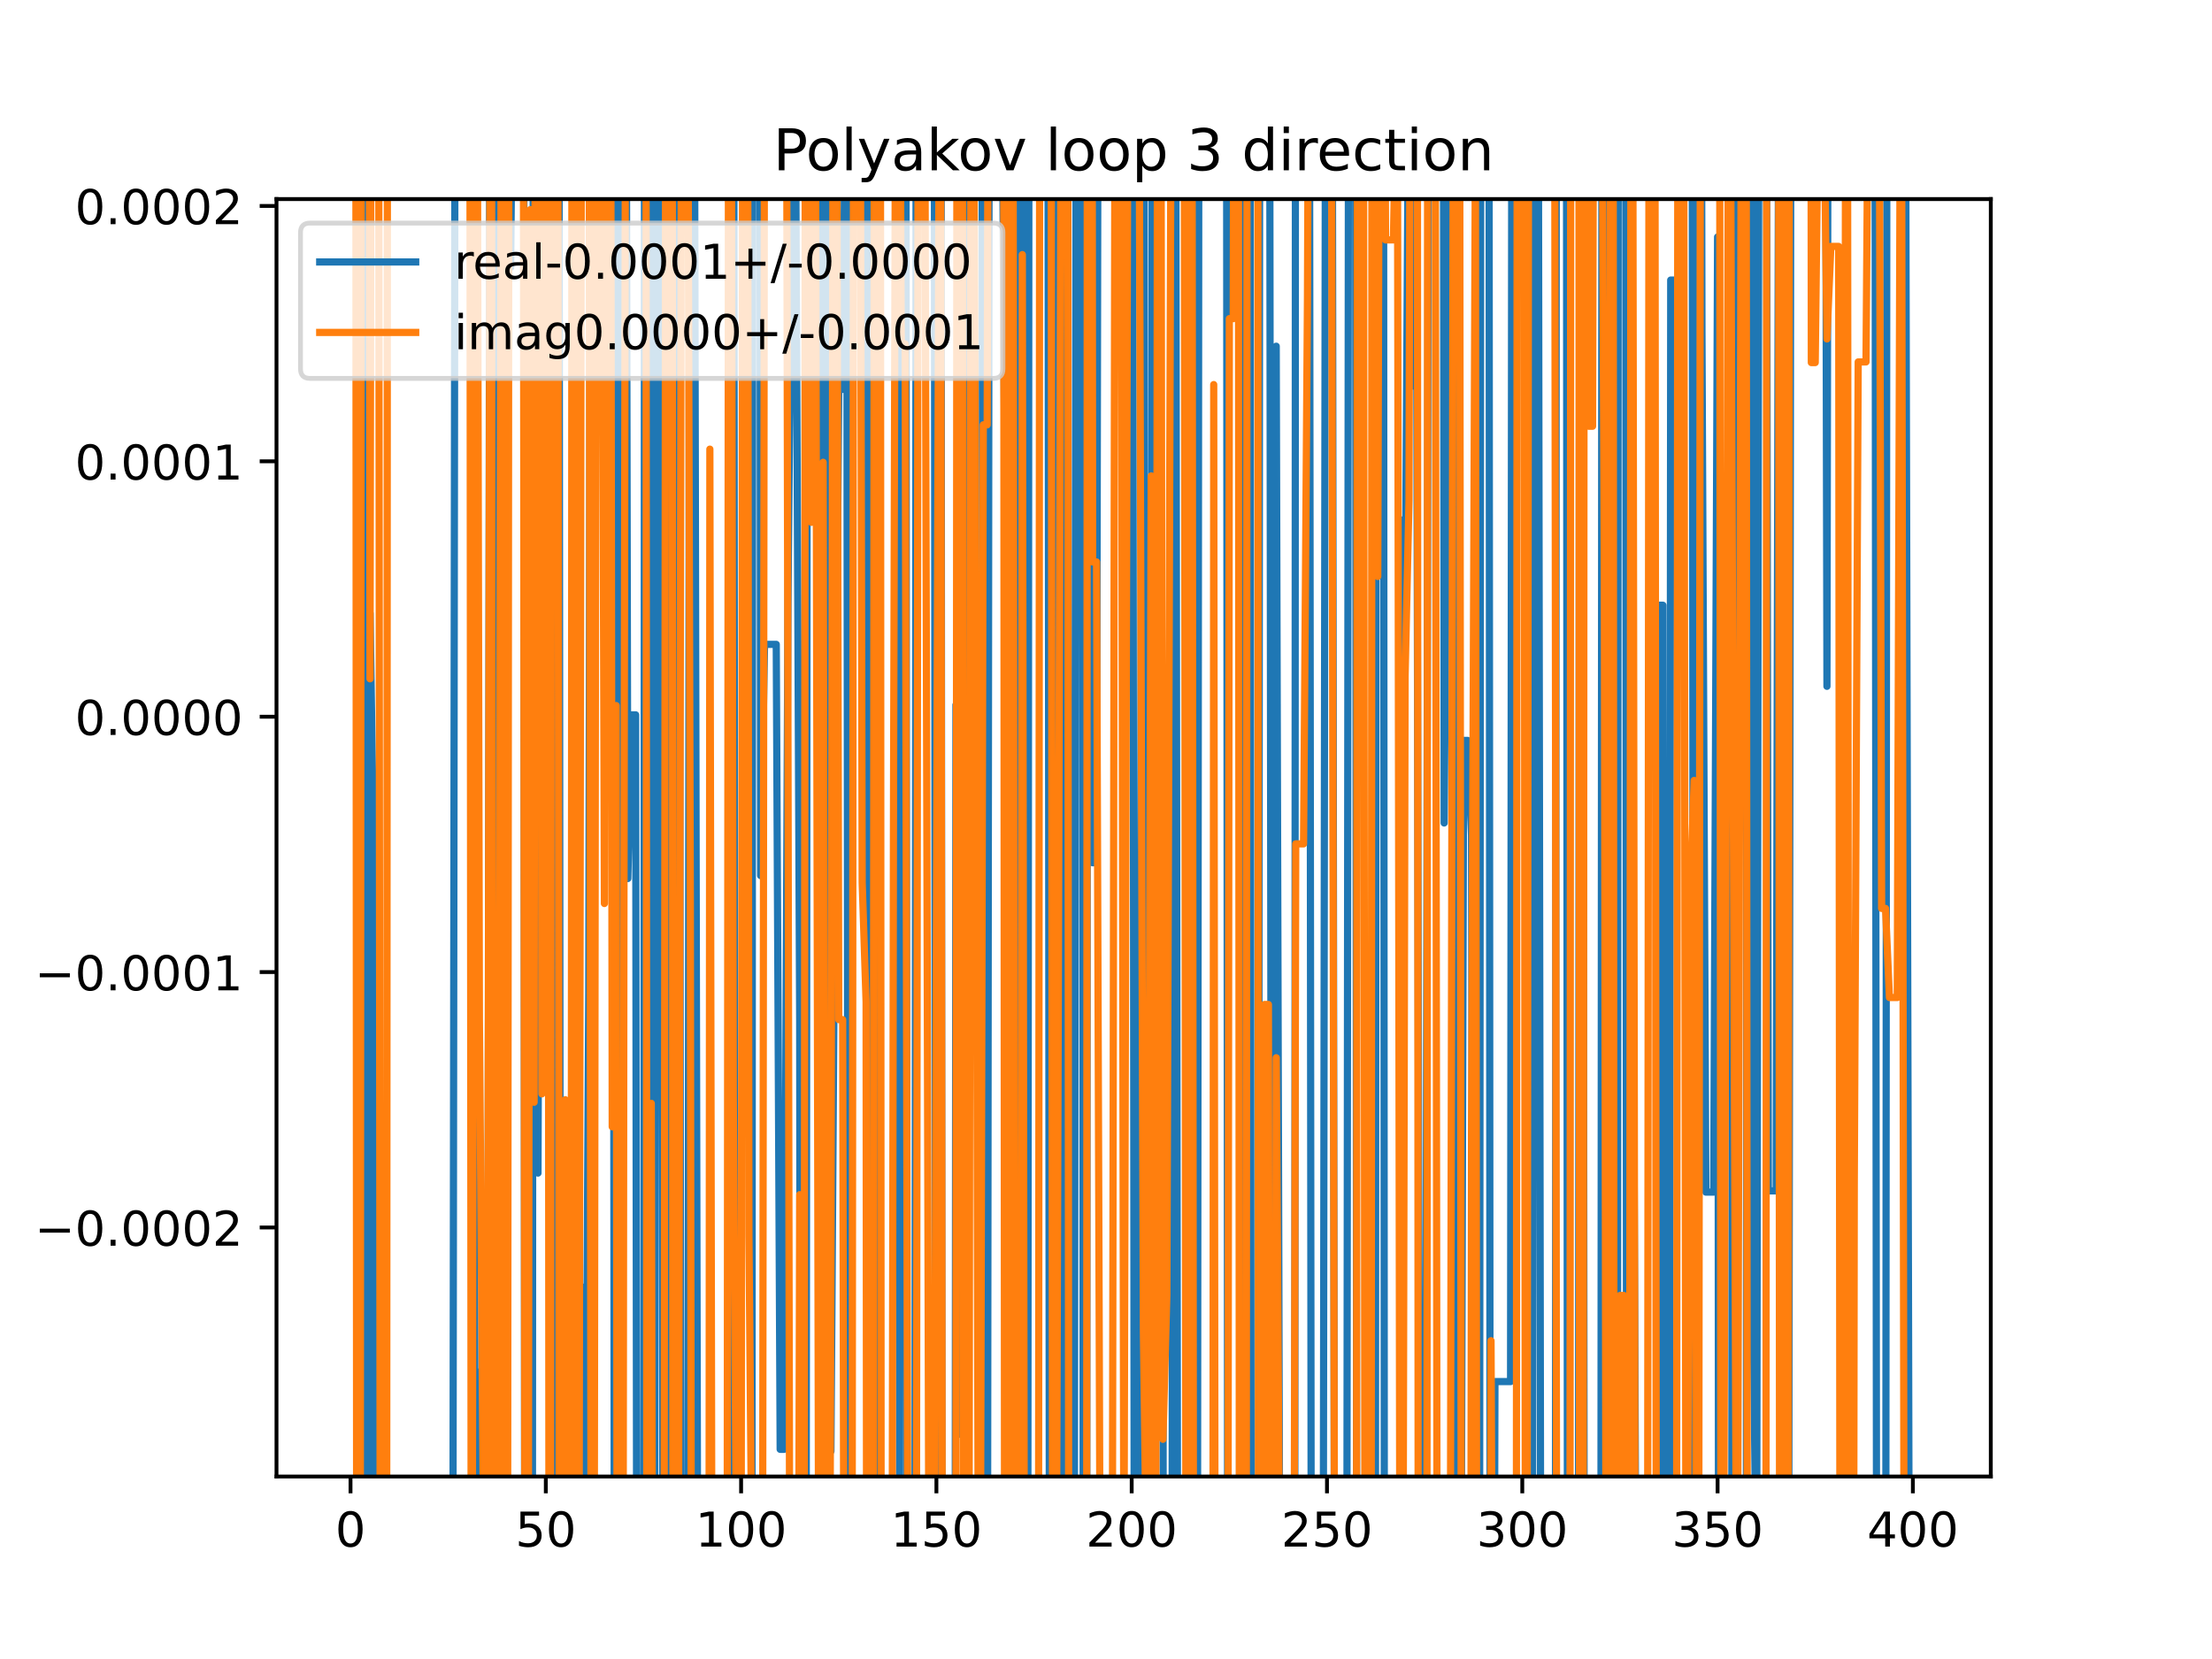 <?xml version="1.0" encoding="utf-8" standalone="no"?>
<!DOCTYPE svg PUBLIC "-//W3C//DTD SVG 1.1//EN"
  "http://www.w3.org/Graphics/SVG/1.1/DTD/svg11.dtd">
<!-- Created with matplotlib (https://matplotlib.org/) -->
<svg height="345.6pt" version="1.1" viewBox="0 0 460.8 345.6" width="460.8pt" xmlns="http://www.w3.org/2000/svg" xmlns:xlink="http://www.w3.org/1999/xlink">
 <defs>
  <style type="text/css">
*{stroke-linecap:butt;stroke-linejoin:round;}
  </style>
 </defs>
 <g id="figure_1">
  <g id="patch_1">
   <path d="M 0 345.6 
L 460.8 345.6 
L 460.8 0 
L 0 0 
z
" style="fill:#ffffff;"/>
  </g>
  <g id="axes_1">
   <g id="patch_2">
    <path d="M 57.6 307.584 
L 414.72 307.584 
L 414.72 41.472 
L 57.6 41.472 
z
" style="fill:#ffffff;"/>
   </g>
   <g id="matplotlib.axis_1">
    <g id="xtick_1">
     <g id="line2d_1">
      <defs>
       <path d="M 0 0 
L 0 3.5 
" id="m2d6c4fa797" style="stroke:#000000;stroke-width:0.8;"/>
      </defs>
      <g>
       <use style="stroke:#000000;stroke-width:0.8;" x="73.019" xlink:href="#m2d6c4fa797" y="307.584"/>
      </g>
     </g>
     <g id="text_1">
      <!-- 0 -->
      <defs>
       <path d="M 31.781 66.406 
Q 24.172 66.406 20.328 58.906 
Q 16.5 51.422 16.5 36.375 
Q 16.5 21.391 20.328 13.891 
Q 24.172 6.391 31.781 6.391 
Q 39.453 6.391 43.281 13.891 
Q 47.125 21.391 47.125 36.375 
Q 47.125 51.422 43.281 58.906 
Q 39.453 66.406 31.781 66.406 
z
M 31.781 74.219 
Q 44.047 74.219 50.516 64.516 
Q 56.984 54.828 56.984 36.375 
Q 56.984 17.969 50.516 8.266 
Q 44.047 -1.422 31.781 -1.422 
Q 19.531 -1.422 13.062 8.266 
Q 6.594 17.969 6.594 36.375 
Q 6.594 54.828 13.062 64.516 
Q 19.531 74.219 31.781 74.219 
z
" id="DejaVuSans-48"/>
      </defs>
      <g transform="translate(69.838 322.182)scale(0.1 -0.1)">
       <use xlink:href="#DejaVuSans-48"/>
      </g>
     </g>
    </g>
    <g id="xtick_2">
     <g id="line2d_2">
      <g>
       <use style="stroke:#000000;stroke-width:0.8;" x="113.703" xlink:href="#m2d6c4fa797" y="307.584"/>
      </g>
     </g>
     <g id="text_2">
      <!-- 50 -->
      <defs>
       <path d="M 10.797 72.906 
L 49.516 72.906 
L 49.516 64.594 
L 19.828 64.594 
L 19.828 46.734 
Q 21.969 47.469 24.109 47.828 
Q 26.266 48.188 28.422 48.188 
Q 40.625 48.188 47.75 41.5 
Q 54.891 34.812 54.891 23.391 
Q 54.891 11.625 47.562 5.094 
Q 40.234 -1.422 26.906 -1.422 
Q 22.312 -1.422 17.547 -0.641 
Q 12.797 0.141 7.719 1.703 
L 7.719 11.625 
Q 12.109 9.234 16.797 8.062 
Q 21.484 6.891 26.703 6.891 
Q 35.156 6.891 40.078 11.328 
Q 45.016 15.766 45.016 23.391 
Q 45.016 31 40.078 35.438 
Q 35.156 39.891 26.703 39.891 
Q 22.75 39.891 18.812 39.016 
Q 14.891 38.141 10.797 36.281 
z
" id="DejaVuSans-53"/>
      </defs>
      <g transform="translate(107.34 322.182)scale(0.1 -0.1)">
       <use xlink:href="#DejaVuSans-53"/>
       <use x="63.623" xlink:href="#DejaVuSans-48"/>
      </g>
     </g>
    </g>
    <g id="xtick_3">
     <g id="line2d_3">
      <g>
       <use style="stroke:#000000;stroke-width:0.8;" x="154.386" xlink:href="#m2d6c4fa797" y="307.584"/>
      </g>
     </g>
     <g id="text_3">
      <!-- 100 -->
      <defs>
       <path d="M 12.406 8.297 
L 28.516 8.297 
L 28.516 63.922 
L 10.984 60.406 
L 10.984 69.391 
L 28.422 72.906 
L 38.281 72.906 
L 38.281 8.297 
L 54.391 8.297 
L 54.391 0 
L 12.406 0 
z
" id="DejaVuSans-49"/>
      </defs>
      <g transform="translate(144.842 322.182)scale(0.1 -0.1)">
       <use xlink:href="#DejaVuSans-49"/>
       <use x="63.623" xlink:href="#DejaVuSans-48"/>
       <use x="127.246" xlink:href="#DejaVuSans-48"/>
      </g>
     </g>
    </g>
    <g id="xtick_4">
     <g id="line2d_4">
      <g>
       <use style="stroke:#000000;stroke-width:0.8;" x="195.07" xlink:href="#m2d6c4fa797" y="307.584"/>
      </g>
     </g>
     <g id="text_4">
      <!-- 150 -->
      <g transform="translate(185.526 322.182)scale(0.1 -0.1)">
       <use xlink:href="#DejaVuSans-49"/>
       <use x="63.623" xlink:href="#DejaVuSans-53"/>
       <use x="127.246" xlink:href="#DejaVuSans-48"/>
      </g>
     </g>
    </g>
    <g id="xtick_5">
     <g id="line2d_5">
      <g>
       <use style="stroke:#000000;stroke-width:0.8;" x="235.753" xlink:href="#m2d6c4fa797" y="307.584"/>
      </g>
     </g>
     <g id="text_5">
      <!-- 200 -->
      <defs>
       <path d="M 19.188 8.297 
L 53.609 8.297 
L 53.609 0 
L 7.328 0 
L 7.328 8.297 
Q 12.938 14.109 22.625 23.891 
Q 32.328 33.688 34.812 36.531 
Q 39.547 41.844 41.422 45.531 
Q 43.312 49.219 43.312 52.781 
Q 43.312 58.594 39.234 62.25 
Q 35.156 65.922 28.609 65.922 
Q 23.969 65.922 18.812 64.312 
Q 13.672 62.703 7.812 59.422 
L 7.812 69.391 
Q 13.766 71.781 18.938 73 
Q 24.125 74.219 28.422 74.219 
Q 39.75 74.219 46.484 68.547 
Q 53.219 62.891 53.219 53.422 
Q 53.219 48.922 51.531 44.891 
Q 49.859 40.875 45.406 35.406 
Q 44.188 33.984 37.641 27.219 
Q 31.109 20.453 19.188 8.297 
z
" id="DejaVuSans-50"/>
      </defs>
      <g transform="translate(226.209 322.182)scale(0.1 -0.1)">
       <use xlink:href="#DejaVuSans-50"/>
       <use x="63.623" xlink:href="#DejaVuSans-48"/>
       <use x="127.246" xlink:href="#DejaVuSans-48"/>
      </g>
     </g>
    </g>
    <g id="xtick_6">
     <g id="line2d_6">
      <g>
       <use style="stroke:#000000;stroke-width:0.8;" x="276.437" xlink:href="#m2d6c4fa797" y="307.584"/>
      </g>
     </g>
     <g id="text_6">
      <!-- 250 -->
      <g transform="translate(266.893 322.182)scale(0.1 -0.1)">
       <use xlink:href="#DejaVuSans-50"/>
       <use x="63.623" xlink:href="#DejaVuSans-53"/>
       <use x="127.246" xlink:href="#DejaVuSans-48"/>
      </g>
     </g>
    </g>
    <g id="xtick_7">
     <g id="line2d_7">
      <g>
       <use style="stroke:#000000;stroke-width:0.8;" x="317.12" xlink:href="#m2d6c4fa797" y="307.584"/>
      </g>
     </g>
     <g id="text_7">
      <!-- 300 -->
      <defs>
       <path d="M 40.578 39.312 
Q 47.656 37.797 51.625 33 
Q 55.609 28.219 55.609 21.188 
Q 55.609 10.406 48.188 4.484 
Q 40.766 -1.422 27.094 -1.422 
Q 22.516 -1.422 17.656 -0.516 
Q 12.797 0.391 7.625 2.203 
L 7.625 11.719 
Q 11.719 9.328 16.594 8.109 
Q 21.484 6.891 26.812 6.891 
Q 36.078 6.891 40.938 10.547 
Q 45.797 14.203 45.797 21.188 
Q 45.797 27.641 41.281 31.266 
Q 36.766 34.906 28.719 34.906 
L 20.219 34.906 
L 20.219 43.016 
L 29.109 43.016 
Q 36.375 43.016 40.234 45.922 
Q 44.094 48.828 44.094 54.297 
Q 44.094 59.906 40.109 62.906 
Q 36.141 65.922 28.719 65.922 
Q 24.656 65.922 20.016 65.031 
Q 15.375 64.156 9.812 62.312 
L 9.812 71.094 
Q 15.438 72.656 20.344 73.438 
Q 25.25 74.219 29.594 74.219 
Q 40.828 74.219 47.359 69.109 
Q 53.906 64.016 53.906 55.328 
Q 53.906 49.266 50.438 45.094 
Q 46.969 40.922 40.578 39.312 
z
" id="DejaVuSans-51"/>
      </defs>
      <g transform="translate(307.576 322.182)scale(0.1 -0.1)">
       <use xlink:href="#DejaVuSans-51"/>
       <use x="63.623" xlink:href="#DejaVuSans-48"/>
       <use x="127.246" xlink:href="#DejaVuSans-48"/>
      </g>
     </g>
    </g>
    <g id="xtick_8">
     <g id="line2d_8">
      <g>
       <use style="stroke:#000000;stroke-width:0.8;" x="357.804" xlink:href="#m2d6c4fa797" y="307.584"/>
      </g>
     </g>
     <g id="text_8">
      <!-- 350 -->
      <g transform="translate(348.26 322.182)scale(0.1 -0.1)">
       <use xlink:href="#DejaVuSans-51"/>
       <use x="63.623" xlink:href="#DejaVuSans-53"/>
       <use x="127.246" xlink:href="#DejaVuSans-48"/>
      </g>
     </g>
    </g>
    <g id="xtick_9">
     <g id="line2d_9">
      <g>
       <use style="stroke:#000000;stroke-width:0.8;" x="398.487" xlink:href="#m2d6c4fa797" y="307.584"/>
      </g>
     </g>
     <g id="text_9">
      <!-- 400 -->
      <defs>
       <path d="M 37.797 64.312 
L 12.891 25.391 
L 37.797 25.391 
z
M 35.203 72.906 
L 47.609 72.906 
L 47.609 25.391 
L 58.016 25.391 
L 58.016 17.188 
L 47.609 17.188 
L 47.609 0 
L 37.797 0 
L 37.797 17.188 
L 4.891 17.188 
L 4.891 26.703 
z
" id="DejaVuSans-52"/>
      </defs>
      <g transform="translate(388.944 322.182)scale(0.1 -0.1)">
       <use xlink:href="#DejaVuSans-52"/>
       <use x="63.623" xlink:href="#DejaVuSans-48"/>
       <use x="127.246" xlink:href="#DejaVuSans-48"/>
      </g>
     </g>
    </g>
   </g>
   <g id="matplotlib.axis_2">
    <g id="ytick_1">
     <g id="line2d_10">
      <defs>
       <path d="M 0 0 
L -3.5 0 
" id="mb019275af2" style="stroke:#000000;stroke-width:0.8;"/>
      </defs>
      <g>
       <use style="stroke:#000000;stroke-width:0.8;" x="57.6" xlink:href="#mb019275af2" y="255.704"/>
      </g>
     </g>
     <g id="text_10">
      <!-- −0.0002 -->
      <defs>
       <path d="M 10.594 35.5 
L 73.188 35.5 
L 73.188 27.203 
L 10.594 27.203 
z
" id="DejaVuSans-8722"/>
       <path d="M 10.688 12.406 
L 21 12.406 
L 21 0 
L 10.688 0 
z
" id="DejaVuSans-46"/>
      </defs>
      <g transform="translate(7.23 259.503)scale(0.1 -0.1)">
       <use xlink:href="#DejaVuSans-8722"/>
       <use x="83.789" xlink:href="#DejaVuSans-48"/>
       <use x="147.412" xlink:href="#DejaVuSans-46"/>
       <use x="179.199" xlink:href="#DejaVuSans-48"/>
       <use x="242.822" xlink:href="#DejaVuSans-48"/>
       <use x="306.445" xlink:href="#DejaVuSans-48"/>
       <use x="370.068" xlink:href="#DejaVuSans-50"/>
      </g>
     </g>
    </g>
    <g id="ytick_2">
     <g id="line2d_11">
      <g>
       <use style="stroke:#000000;stroke-width:0.8;" x="57.6" xlink:href="#mb019275af2" y="202.503"/>
      </g>
     </g>
     <g id="text_11">
      <!-- −0.0001 -->
      <g transform="translate(7.23 206.303)scale(0.1 -0.1)">
       <use xlink:href="#DejaVuSans-8722"/>
       <use x="83.789" xlink:href="#DejaVuSans-48"/>
       <use x="147.412" xlink:href="#DejaVuSans-46"/>
       <use x="179.199" xlink:href="#DejaVuSans-48"/>
       <use x="242.822" xlink:href="#DejaVuSans-48"/>
       <use x="306.445" xlink:href="#DejaVuSans-48"/>
       <use x="370.068" xlink:href="#DejaVuSans-49"/>
      </g>
     </g>
    </g>
    <g id="ytick_3">
     <g id="line2d_12">
      <g>
       <use style="stroke:#000000;stroke-width:0.8;" x="57.6" xlink:href="#mb019275af2" y="149.302"/>
      </g>
     </g>
     <g id="text_12">
      <!-- 0.0000 -->
      <g transform="translate(15.609 153.102)scale(0.1 -0.1)">
       <use xlink:href="#DejaVuSans-48"/>
       <use x="63.623" xlink:href="#DejaVuSans-46"/>
       <use x="95.41" xlink:href="#DejaVuSans-48"/>
       <use x="159.033" xlink:href="#DejaVuSans-48"/>
       <use x="222.656" xlink:href="#DejaVuSans-48"/>
       <use x="286.279" xlink:href="#DejaVuSans-48"/>
      </g>
     </g>
    </g>
    <g id="ytick_4">
     <g id="line2d_13">
      <g>
       <use style="stroke:#000000;stroke-width:0.8;" x="57.6" xlink:href="#mb019275af2" y="96.102"/>
      </g>
     </g>
     <g id="text_13">
      <!-- 0.0001 -->
      <g transform="translate(15.609 99.901)scale(0.1 -0.1)">
       <use xlink:href="#DejaVuSans-48"/>
       <use x="63.623" xlink:href="#DejaVuSans-46"/>
       <use x="95.41" xlink:href="#DejaVuSans-48"/>
       <use x="159.033" xlink:href="#DejaVuSans-48"/>
       <use x="222.656" xlink:href="#DejaVuSans-48"/>
       <use x="286.279" xlink:href="#DejaVuSans-49"/>
      </g>
     </g>
    </g>
    <g id="ytick_5">
     <g id="line2d_14">
      <g>
       <use style="stroke:#000000;stroke-width:0.8;" x="57.6" xlink:href="#mb019275af2" y="42.901"/>
      </g>
     </g>
     <g id="text_14">
      <!-- 0.0002 -->
      <g transform="translate(15.609 46.7)scale(0.1 -0.1)">
       <use xlink:href="#DejaVuSans-48"/>
       <use x="63.623" xlink:href="#DejaVuSans-46"/>
       <use x="95.41" xlink:href="#DejaVuSans-48"/>
       <use x="159.033" xlink:href="#DejaVuSans-48"/>
       <use x="222.656" xlink:href="#DejaVuSans-48"/>
       <use x="286.279" xlink:href="#DejaVuSans-50"/>
      </g>
     </g>
    </g>
   </g>
   <g id="line2d_15">
    <path clip-path="url(#pf22441ac6f)" d="M 74.925 346.6 
L 75.157 -1 
M 75.727 -1 
L 75.931 346.6 
M 76.865 346.6 
L 77.087 127.757 
L 77.901 181.184 
L 78.22 346.6 
M 94.326 346.6 
L 94.807 -1 
M 98.68 -1 
L 98.969 346.6 
M 99.572 346.6 
L 99.87 285.807 
L 99.952 346.6 
M 101.561 346.6 
L 102.055 -1 
M 102.524 -1 
L 102.935 346.6 
M 103.323 346.6 
L 103.75 -1 
M 104.294 -1 
L 104.752 196.789 
L 105.084 -1 
M 106.245 -1 
L 106.38 55.705 
L 106.909 -1 
M 109.112 -1 
L 109.304 346.6 
M 110.901 346.6 
L 111.095 -1 
M 111.708 -1 
L 112.075 244.373 
L 112.876 -1 
M 112.905 -1 
L 113.703 193.55 
L 114.064 -1 
M 114.668 -1 
L 114.884 346.6 
M 115.748 346.6 
L 115.951 -1 
M 116.448 -1 
L 116.767 346.6 
M 120.71 346.6 
L 121.026 267.974 
L 121.839 344.331 
L 122.653 206.911 
L 123.068 -1 
M 124.236 -1 
L 124.28 10.401 
L 124.297 -1 
M 127.63 -1 
L 127.983 346.6 
M 128.752 346.6 
L 129.14 -1 
M 130.439 -1 
L 130.79 183.015 
L 131.603 148.915 
L 132.417 148.915 
L 132.647 346.6 
M 134.115 346.6 
L 134.27 -1 
M 135.297 -1 
L 135.412 346.6 
M 136.365 346.6 
L 136.741 -1 
M 137.763 -1 
L 138.112 346.6 
M 138.944 346.6 
L 139.272 -1 
M 140.195 -1 
L 140.514 346.6 
M 140.636 346.6 
L 141.302 -1 
M 141.411 -1 
L 141.857 346.6 
M 143.284 346.6 
L 143.682 -1 
M 144.641 -1 
L 145.37 346.6 
M 148.647 346.6 
L 148.69 336.278 
L 149.504 336.278 
L 149.52 346.6 
M 152.537 346.6 
L 152.705 -1 
M 152.854 -1 
L 153.152 346.6 
M 156.64 346.6 
L 156.823 -1 
M 158.303 -1 
L 158.454 182.408 
L 159.268 134.233 
L 161.709 134.233 
L 162.523 301.922 
L 163.336 301.922 
L 164.15 125.527 
L 164.964 34.973 
L 165.777 34.973 
L 166.591 212.962 
L 166.735 346.6 
M 167.926 346.6 
L 168.216 -1 
M 170.499 -1 
L 171.169 346.6 
M 171.567 346.6 
L 171.785 -1 
M 172.877 -1 
L 173.101 302.317 
L 173.914 182.177 
L 174.728 81.122 
L 175.542 81.122 
L 176.251 -1 
M 176.366 -1 
L 176.692 346.6 
M 177.437 346.6 
L 177.619 -1 
M 180.579 -1 
L 180.793 346.6 
M 181.751 346.6 
L 181.998 -1 
M 182.164 -1 
L 182.699 346.6 
M 187.353 346.6 
L 187.582 -1 
M 188.718 -1 
L 188.937 346.6 
M 190.587 346.6 
L 190.862 -1 
M 191.752 -1 
L 191.815 13.808 
L 191.859 -1 
M 194.622 -1 
L 194.93 346.6 
M 195.236 346.6 
L 195.602 -1 
M 196.041 -1 
L 196.246 346.6 
M 198.969 346.6 
L 199.138 146.85 
L 199.952 298.776 
L 200.765 228.678 
L 201.56 346.6 
M 201.582 346.6 
L 201.905 -1 
M 203.15 -1 
L 203.206 38.192 
L 203.24 -1 
M 204.584 -1 
L 204.801 346.6 
M 205.704 346.6 
L 206.075 -1 
M 208.013 -1 
L 208.088 35.671 
L 208.902 35.671 
L 209.716 164.967 
L 209.966 -1 
M 211.417 -1 
L 212.157 334.394 
L 212.754 -1 
M 213.08 -1 
L 213.393 346.6 
M 214.103 346.6 
L 214.359 -1 
M 218.299 -1 
L 218.619 346.6 
M 218.746 346.6 
L 219.284 -1 
M 220.096 -1 
L 220.293 39.717 
L 220.907 346.6 
M 221.164 346.6 
L 221.364 -1 
M 222.445 -1 
L 222.633 346.6 
M 223.778 346.6 
L 224.203 -1 
M 225.474 -1 
L 225.654 346.6 
M 226.374 346.6 
L 226.581 -1 
M 227.351 -1 
L 227.616 179.726 
L 228.43 179.726 
L 228.759 -1 
M 233.979 -1 
L 234.126 163.378 
L 234.511 -1 
M 235.941 -1 
L 236.298 346.6 
M 237.33 346.6 
L 237.381 329.184 
L 237.91 -1 
M 238.326 -1 
L 238.584 346.6 
M 239.717 346.6 
L 240.051 -1 
M 241.284 -1 
L 241.449 169.894 
L 242.263 257.518 
L 242.34 346.6 
M 244.144 346.6 
L 244.505 -1 
M 244.922 -1 
L 245.319 346.6 
M 249.444 346.6 
L 249.758 -1 
M 253.533 -1 
L 253.654 32.914 
L 253.703 -1 
M 255.509 -1 
L 255.749 346.6 
M 258.184 346.6 
L 258.536 30.924 
L 259.35 30.924 
L 259.408 -1 
M 260.421 -1 
L 260.638 346.6 
M 262.176 346.6 
L 262.423 -1 
M 264.486 -1 
L 264.921 346.6 
M 265.262 346.6 
L 265.859 72.123 
L 266.633 346.6 
M 269.727 346.6 
L 269.869 -1 
M 272.778 -1 
L 273.169 346.6 
M 275.64 346.6 
L 276.137 -1 
M 277.53 -1 
L 277.994 346.6 
M 280.56 346.6 
L 280.937 -1 
M 282.38 -1 
L 282.625 346.6 
M 286.519 346.6 
L 286.729 -1 
M 288.218 -1 
L 288.39 346.6 
M 291.703 346.6 
L 291.896 108.311 
L 292.71 132.162 
L 293.524 0.779 
L 294.337 80.415 
L 295.151 80.415 
L 295.759 346.6 
M 296.948 346.6 
L 297.592 2.682 
L 298.406 2.682 
L 298.413 -1 
M 300.678 -1 
L 300.847 171.442 
L 301.66 65.418 
L 301.793 -1 
M 302.817 -1 
L 303.166 346.6 
M 304.352 346.6 
L 304.915 154.237 
L 305.729 154.237 
L 306.543 173.952 
L 306.948 346.6 
M 308.211 346.6 
L 308.485 -1 
M 310.186 -1 
L 310.427 346.6 
M 311.277 346.6 
L 311.425 287.812 
L 314.679 287.812 
L 314.949 -1 
M 317.716 -1 
L 318.077 346.6 
M 319.234 346.6 
L 319.526 -1 
M 320.44 -1 
L 320.975 346.6 
M 324.018 346.6 
L 324.219 -1 
M 326.316 -1 
L 326.535 346.6 
M 328.808 346.6 
L 329.089 -1 
M 329.651 -1 
L 330.036 346.6 
M 333.492 346.6 
L 333.723 -1 
M 334.851 -1 
L 335.021 191.79 
L 335.318 346.6 
M 336.933 346.6 
L 337.122 -1 
M 338.655 -1 
L 338.866 346.6 
M 339.597 346.6 
L 339.903 124.589 
L 340.717 315.497 
L 343.158 315.497 
L 343.196 346.6 
M 345.301 346.6 
L 345.599 126.08 
L 346.412 126.08 
L 346.637 346.6 
M 347.769 346.6 
L 348.04 58.342 
L 348.853 58.342 
L 349.667 114.137 
L 350.481 114.137 
L 350.598 -1 
M 352.501 -1 
L 352.853 346.6 
M 352.99 346.6 
L 353.339 -1 
M 354.426 -1 
L 354.549 69.127 
L 355.363 248.341 
L 356.99 248.341 
L 357.804 49.364 
L 358.008 346.6 
M 360.746 346.6 
L 361 -1 
M 361.215 -1 
L 361.918 346.6 
M 363.797 346.6 
L 363.925 -1 
M 364.963 -1 
L 365.127 264.897 
L 365.94 336.935 
L 366.415 -1 
M 367.969 -1 
L 368.381 248.08 
L 370.009 248.08 
L 370.553 -1 
M 372.04 -1 
L 372.352 346.6 
M 372.603 346.6 
L 373.095 -1 
M 380.28 -1 
L 380.587 142.971 
L 380.833 -1 
M 390.582 -1 
L 390.939 346.6 
M 392.836 346.6 
L 393.084 -1 
M 396.926 -1 
L 397.674 312.174 
L 398.487 312.174 
L 398.487 312.174 
" style="fill:none;stroke:#1f77b4;stroke-linecap:square;stroke-width:1.5;"/>
   </g>
   <g id="line2d_16">
    <path clip-path="url(#pf22441ac6f)" d="M 74.125 -1 
L 74.304 346.6 
M 75.045 346.6 
L 75.253 -1 
M 76.927 -1 
L 77.087 141.404 
L 77.306 -1 
M 78.872 -1 
L 79.22 346.6 
M 80.547 346.6 
L 80.717 -1 
M 92.54 -1 
L 92.547 7.228 
L 94.174 7.228 
L 94.988 8.26 
L 94.997 -1 
M 97.878 -1 
L 98.165 346.6 
M 98.373 346.6 
L 98.848 -1 
M 99.396 -1 
L 99.87 212.433 
L 100.684 313.819 
L 101.498 330.364 
L 102.127 -1 
M 102.379 -1 
L 102.623 346.6 
M 103.816 346.6 
L 103.939 220.27 
L 104.483 -1 
M 104.887 -1 
L 105.317 346.6 
M 105.731 346.6 
L 106.017 -1 
M 109.014 -1 
L 109.35 346.6 
M 110.035 346.6 
L 110.448 43.673 
L 111.262 229.623 
L 111.517 -1 
M 112.635 -1 
L 112.889 227.872 
L 113.123 -1 
M 114.118 -1 
L 114.373 346.6 
M 114.656 346.6 
L 114.906 -1 
M 116.198 -1 
L 116.516 346.6 
M 117.611 346.6 
L 117.771 229.098 
L 117.882 346.6 
M 118.972 346.6 
L 119.153 -1 
M 119.751 -1 
L 120.011 346.6 
M 120.602 346.6 
L 121.148 -1 
M 122.7 -1 
L 123.156 346.6 
M 123.773 346.6 
L 124.223 -1 
M 125.323 -1 
L 125.908 188.217 
L 126.191 -1 
M 127.21 -1 
L 127.535 234.724 
L 128.349 146.987 
L 128.571 346.6 
M 129.792 346.6 
L 129.976 191.445 
L 130.33 -1 
M 134.569 -1 
L 134.755 346.6 
M 135.365 346.6 
L 135.672 229.843 
L 135.942 346.6 
M 138.331 346.6 
L 138.682 -1 
M 140.039 -1 
L 140.197 346.6 
M 141.337 346.6 
L 141.367 315.756 
L 142.001 -1 
M 143.257 -1 
L 143.808 188.247 
L 144.032 346.6 
M 147.696 346.6 
L 147.877 93.565 
L 148.327 346.6 
M 151.471 346.6 
L 151.774 -1 
M 152.32 -1 
L 152.759 228.094 
L 153.572 344.952 
L 154.386 344.952 
L 154.718 -1 
M 155.738 -1 
L 156.013 257.212 
L 156.806 346.6 
M 158.847 346.6 
L 159.268 1.232 
L 161.709 1.232 
L 161.717 -1 
M 163.83 -1 
L 164.542 346.6 
M 166.337 346.6 
L 166.591 248.873 
L 166.899 346.6 
M 167.518 346.6 
L 167.762 -1 
M 168.914 -1 
L 169.032 108.814 
L 169.846 4.206 
L 170.569 346.6 
M 170.778 346.6 
L 171.473 96.309 
L 171.94 346.6 
M 172.843 346.6 
L 173.101 260.628 
L 173.587 -1 
M 174.282 -1 
L 174.728 212.407 
L 175.542 212.407 
L 175.809 346.6 
M 177.504 346.6 
L 177.829 -1 
M 179.18 -1 
L 179.61 183.857 
L 180.424 208.808 
L 180.541 346.6 
M 181.889 346.6 
L 182.135 -1 
M 183.411 -1 
L 183.563 346.6 
M 185.825 346.6 
L 186.119 173.62 
L 186.596 -1 
M 187.445 -1 
L 187.747 71.644 
L 188.56 71.644 
L 189.141 346.6 
M 190.892 346.6 
L 191.285 -1 
M 192.617 -1 
L 192.629 5.957 
L 193.442 306.128 
L 193.666 346.6 
M 194.578 346.6 
L 195.726 -1 
M 195.931 -1 
L 196.306 346.6 
M 199.095 346.6 
L 199.138 326.6 
L 199.356 -1 
M 200.515 -1 
L 200.733 346.6 
M 201.845 346.6 
L 202.296 -1 
M 202.739 -1 
L 203.206 99.391 
L 203.832 346.6 
M 204.202 346.6 
L 204.834 88.501 
L 205.647 88.501 
L 205.879 -1 
M 209.075 -1 
L 209.275 346.6 
M 210.078 346.6 
L 210.243 -1 
M 211.033 -1 
L 211.323 346.6 
M 212.618 346.6 
L 212.97 53.043 
L 213.402 346.6 
M 216.334 346.6 
L 216.595 -1 
M 218.957 -1 
L 219.296 346.6 
M 220.022 346.6 
L 221.115 -1 
M 222.406 -1 
L 222.638 346.6 
M 226.368 346.6 
L 226.511 -1 
M 227.501 -1 
L 227.616 117.069 
L 228.43 117.069 
L 229.227 346.6 
M 231.693 346.6 
L 232.296 -1 
M 233.528 -1 
L 234.126 336.563 
L 234.939 20.956 
L 235.753 20.956 
L 235.773 -1 
M 237.341 -1 
L 237.381 44.354 
L 238.194 277.432 
L 239.008 341.155 
L 239.822 99.14 
L 240.386 346.6 
M 240.756 346.6 
L 241.141 -1 
M 241.84 -1 
L 242.263 299.826 
L 243.076 269.827 
L 244.027 -1 
M 246.687 -1 
L 247.067 346.6 
M 247.216 346.6 
L 247.568 -1 
M 248.313 -1 
L 248.632 346.6 
M 252.671 346.6 
L 252.84 80.115 
L 253.126 346.6 
M 255.798 346.6 
L 256.095 66.381 
L 256.909 66.381 
L 257.032 -1 
M 257.969 -1 
L 258.197 346.6 
M 259.614 346.6 
L 259.792 -1 
M 262.029 -1 
L 262.176 346.6 
M 263.32 346.6 
L 263.418 209.252 
L 264.232 209.252 
L 264.449 346.6 
M 265.655 346.6 
L 265.859 220.351 
L 266.685 346.6 
M 269.562 346.6 
L 269.927 175.797 
L 271.555 175.797 
L 272.368 62.213 
L 272.618 -1 
M 277.338 -1 
L 278.037 346.6 
M 282.572 346.6 
L 282.777 -1 
M 284.028 -1 
L 284.353 346.6 
M 285.64 346.6 
L 285.813 -1 
M 286.905 -1 
L 287.014 120.088 
L 287.38 -1 
M 288.433 -1 
L 288.642 49.974 
L 290.269 49.974 
L 291.083 5.225 
L 291.638 346.6 
M 292.251 346.6 
L 292.71 140.925 
L 293.524 104.246 
L 293.783 -1 
M 295.264 -1 
L 295.437 346.6 
M 297.253 346.6 
L 297.408 -1 
M 298.969 -1 
L 299.382 346.6 
M 302.099 346.6 
L 302.795 -1 
M 303.988 -1 
L 304.101 33.17 
L 304.417 346.6 
M 306.394 346.6 
L 306.543 235.52 
L 307.356 28.77 
L 307.617 346.6 
M 310.491 346.6 
L 310.611 279.302 
L 310.898 346.6 
M 315.881 346.6 
L 316.067 -1 
M 317.485 -1 
L 317.767 346.6 
M 318.121 346.6 
L 318.439 -1 
M 323.848 -1 
L 324.298 346.6 
M 327.053 346.6 
L 327.214 -1 
M 328.918 -1 
L 329.053 346.6 
M 329.798 346.6 
L 330.033 -1 
M 330.656 -1 
L 330.953 88.792 
L 331.766 88.792 
L 331.993 -1 
M 333.691 -1 
L 334.207 120.223 
L 334.587 346.6 
M 335.234 346.6 
L 335.521 -1 
M 336.043 -1 
L 336.233 346.6 
M 337.387 346.6 
L 337.462 269.866 
L 338.276 269.866 
L 338.404 346.6 
M 339.459 346.6 
L 339.773 -1 
M 340.116 -1 
L 340.63 346.6 
M 343.212 346.6 
L 343.534 -1 
M 344.718 -1 
L 344.785 41.338 
L 345.045 346.6 
M 349.248 346.6 
L 349.539 -1 
M 350.713 -1 
L 351.236 346.6 
M 351.452 346.6 
L 352.108 186.32 
L 352.922 162.582 
L 353.41 346.6 
M 353.866 346.6 
L 354.235 -1 
M 358.226 -1 
L 358.518 346.6 
M 359.025 346.6 
L 360.126 -1 
M 360.406 -1 
L 361.786 346.6 
M 361.93 346.6 
L 362.791 -1 
M 363.751 -1 
L 364.001 346.6 
M 367.878 346.6 
L 368.035 -1 
M 370.506 -1 
L 370.73 346.6 
M 370.991 346.6 
L 371.404 -1 
M 371.903 -1 
L 372.376 346.6 
M 372.491 346.6 
L 372.755 -1 
M 377.249 -1 
L 377.332 75.532 
L 378.146 75.532 
L 378.959 5.825 
L 379.773 5.825 
L 380.587 70.606 
L 381.4 51.331 
L 383.028 51.331 
L 383.309 346.6 
M 384.222 346.6 
L 384.459 -1 
M 384.869 -1 
L 385.128 346.6 
M 386.136 346.6 
L 386.282 246.581 
L 387.096 75.396 
L 388.723 75.396 
L 389.29 -1 
M 391.438 -1 
L 391.978 189.243 
L 392.792 189.243 
L 393.605 207.804 
L 395.233 207.804 
L 395.93 -1 
M 396.103 -1 
L 396.67 346.6 
L 396.67 346.6 
" style="fill:none;stroke:#ff7f0e;stroke-linecap:square;stroke-width:1.5;"/>
   </g>
   <g id="patch_3">
    <path d="M 57.6 307.584 
L 57.6 41.472 
" style="fill:none;stroke:#000000;stroke-linecap:square;stroke-linejoin:miter;stroke-width:0.8;"/>
   </g>
   <g id="patch_4">
    <path d="M 414.72 307.584 
L 414.72 41.472 
" style="fill:none;stroke:#000000;stroke-linecap:square;stroke-linejoin:miter;stroke-width:0.8;"/>
   </g>
   <g id="patch_5">
    <path d="M 57.6 307.584 
L 414.72 307.584 
" style="fill:none;stroke:#000000;stroke-linecap:square;stroke-linejoin:miter;stroke-width:0.8;"/>
   </g>
   <g id="patch_6">
    <path d="M 57.6 41.472 
L 414.72 41.472 
" style="fill:none;stroke:#000000;stroke-linecap:square;stroke-linejoin:miter;stroke-width:0.8;"/>
   </g>
   <g id="text_15">
    <!-- Polyakov loop 3 direction -->
    <defs>
     <path d="M 19.672 64.797 
L 19.672 37.406 
L 32.078 37.406 
Q 38.969 37.406 42.719 40.969 
Q 46.484 44.531 46.484 51.125 
Q 46.484 57.672 42.719 61.234 
Q 38.969 64.797 32.078 64.797 
z
M 9.812 72.906 
L 32.078 72.906 
Q 44.344 72.906 50.609 67.359 
Q 56.891 61.812 56.891 51.125 
Q 56.891 40.328 50.609 34.812 
Q 44.344 29.297 32.078 29.297 
L 19.672 29.297 
L 19.672 0 
L 9.812 0 
z
" id="DejaVuSans-80"/>
     <path d="M 30.609 48.391 
Q 23.391 48.391 19.188 42.75 
Q 14.984 37.109 14.984 27.297 
Q 14.984 17.484 19.156 11.844 
Q 23.344 6.203 30.609 6.203 
Q 37.797 6.203 41.984 11.859 
Q 46.188 17.531 46.188 27.297 
Q 46.188 37.016 41.984 42.703 
Q 37.797 48.391 30.609 48.391 
z
M 30.609 56 
Q 42.328 56 49.016 48.375 
Q 55.719 40.766 55.719 27.297 
Q 55.719 13.875 49.016 6.219 
Q 42.328 -1.422 30.609 -1.422 
Q 18.844 -1.422 12.172 6.219 
Q 5.516 13.875 5.516 27.297 
Q 5.516 40.766 12.172 48.375 
Q 18.844 56 30.609 56 
z
" id="DejaVuSans-111"/>
     <path d="M 9.422 75.984 
L 18.406 75.984 
L 18.406 0 
L 9.422 0 
z
" id="DejaVuSans-108"/>
     <path d="M 32.172 -5.078 
Q 28.375 -14.844 24.75 -17.812 
Q 21.141 -20.797 15.094 -20.797 
L 7.906 -20.797 
L 7.906 -13.281 
L 13.188 -13.281 
Q 16.891 -13.281 18.938 -11.516 
Q 21 -9.766 23.484 -3.219 
L 25.094 0.875 
L 2.984 54.688 
L 12.5 54.688 
L 29.594 11.922 
L 46.688 54.688 
L 56.203 54.688 
z
" id="DejaVuSans-121"/>
     <path d="M 34.281 27.484 
Q 23.391 27.484 19.188 25 
Q 14.984 22.516 14.984 16.5 
Q 14.984 11.719 18.141 8.906 
Q 21.297 6.109 26.703 6.109 
Q 34.188 6.109 38.703 11.406 
Q 43.219 16.703 43.219 25.484 
L 43.219 27.484 
z
M 52.203 31.203 
L 52.203 0 
L 43.219 0 
L 43.219 8.297 
Q 40.141 3.328 35.547 0.953 
Q 30.953 -1.422 24.312 -1.422 
Q 15.922 -1.422 10.953 3.297 
Q 6 8.016 6 15.922 
Q 6 25.141 12.172 29.828 
Q 18.359 34.516 30.609 34.516 
L 43.219 34.516 
L 43.219 35.406 
Q 43.219 41.609 39.141 45 
Q 35.062 48.391 27.688 48.391 
Q 23 48.391 18.547 47.266 
Q 14.109 46.141 10.016 43.891 
L 10.016 52.203 
Q 14.938 54.109 19.578 55.047 
Q 24.219 56 28.609 56 
Q 40.484 56 46.344 49.844 
Q 52.203 43.703 52.203 31.203 
z
" id="DejaVuSans-97"/>
     <path d="M 9.078 75.984 
L 18.109 75.984 
L 18.109 31.109 
L 44.922 54.688 
L 56.391 54.688 
L 27.391 29.109 
L 57.625 0 
L 45.906 0 
L 18.109 26.703 
L 18.109 0 
L 9.078 0 
z
" id="DejaVuSans-107"/>
     <path d="M 2.984 54.688 
L 12.5 54.688 
L 29.594 8.797 
L 46.688 54.688 
L 56.203 54.688 
L 35.688 0 
L 23.484 0 
z
" id="DejaVuSans-118"/>
     <path id="DejaVuSans-32"/>
     <path d="M 18.109 8.203 
L 18.109 -20.797 
L 9.078 -20.797 
L 9.078 54.688 
L 18.109 54.688 
L 18.109 46.391 
Q 20.953 51.266 25.266 53.625 
Q 29.594 56 35.594 56 
Q 45.562 56 51.781 48.094 
Q 58.016 40.188 58.016 27.297 
Q 58.016 14.406 51.781 6.484 
Q 45.562 -1.422 35.594 -1.422 
Q 29.594 -1.422 25.266 0.953 
Q 20.953 3.328 18.109 8.203 
z
M 48.688 27.297 
Q 48.688 37.203 44.609 42.844 
Q 40.531 48.484 33.406 48.484 
Q 26.266 48.484 22.188 42.844 
Q 18.109 37.203 18.109 27.297 
Q 18.109 17.391 22.188 11.75 
Q 26.266 6.109 33.406 6.109 
Q 40.531 6.109 44.609 11.75 
Q 48.688 17.391 48.688 27.297 
z
" id="DejaVuSans-112"/>
     <path d="M 45.406 46.391 
L 45.406 75.984 
L 54.391 75.984 
L 54.391 0 
L 45.406 0 
L 45.406 8.203 
Q 42.578 3.328 38.25 0.953 
Q 33.938 -1.422 27.875 -1.422 
Q 17.969 -1.422 11.734 6.484 
Q 5.516 14.406 5.516 27.297 
Q 5.516 40.188 11.734 48.094 
Q 17.969 56 27.875 56 
Q 33.938 56 38.25 53.625 
Q 42.578 51.266 45.406 46.391 
z
M 14.797 27.297 
Q 14.797 17.391 18.875 11.75 
Q 22.953 6.109 30.078 6.109 
Q 37.203 6.109 41.297 11.75 
Q 45.406 17.391 45.406 27.297 
Q 45.406 37.203 41.297 42.844 
Q 37.203 48.484 30.078 48.484 
Q 22.953 48.484 18.875 42.844 
Q 14.797 37.203 14.797 27.297 
z
" id="DejaVuSans-100"/>
     <path d="M 9.422 54.688 
L 18.406 54.688 
L 18.406 0 
L 9.422 0 
z
M 9.422 75.984 
L 18.406 75.984 
L 18.406 64.594 
L 9.422 64.594 
z
" id="DejaVuSans-105"/>
     <path d="M 41.109 46.297 
Q 39.594 47.172 37.812 47.578 
Q 36.031 48 33.891 48 
Q 26.266 48 22.188 43.047 
Q 18.109 38.094 18.109 28.812 
L 18.109 0 
L 9.078 0 
L 9.078 54.688 
L 18.109 54.688 
L 18.109 46.188 
Q 20.953 51.172 25.484 53.578 
Q 30.031 56 36.531 56 
Q 37.453 56 38.578 55.875 
Q 39.703 55.766 41.062 55.516 
z
" id="DejaVuSans-114"/>
     <path d="M 56.203 29.594 
L 56.203 25.203 
L 14.891 25.203 
Q 15.484 15.922 20.484 11.062 
Q 25.484 6.203 34.422 6.203 
Q 39.594 6.203 44.453 7.469 
Q 49.312 8.734 54.109 11.281 
L 54.109 2.781 
Q 49.266 0.734 44.188 -0.344 
Q 39.109 -1.422 33.891 -1.422 
Q 20.797 -1.422 13.156 6.188 
Q 5.516 13.812 5.516 26.812 
Q 5.516 40.234 12.766 48.109 
Q 20.016 56 32.328 56 
Q 43.359 56 49.781 48.891 
Q 56.203 41.797 56.203 29.594 
z
M 47.219 32.234 
Q 47.125 39.594 43.094 43.984 
Q 39.062 48.391 32.422 48.391 
Q 24.906 48.391 20.391 44.141 
Q 15.875 39.891 15.188 32.172 
z
" id="DejaVuSans-101"/>
     <path d="M 48.781 52.594 
L 48.781 44.188 
Q 44.969 46.297 41.141 47.344 
Q 37.312 48.391 33.406 48.391 
Q 24.656 48.391 19.812 42.844 
Q 14.984 37.312 14.984 27.297 
Q 14.984 17.281 19.812 11.734 
Q 24.656 6.203 33.406 6.203 
Q 37.312 6.203 41.141 7.25 
Q 44.969 8.297 48.781 10.406 
L 48.781 2.094 
Q 45.016 0.344 40.984 -0.531 
Q 36.969 -1.422 32.422 -1.422 
Q 20.062 -1.422 12.781 6.344 
Q 5.516 14.109 5.516 27.297 
Q 5.516 40.672 12.859 48.328 
Q 20.219 56 33.016 56 
Q 37.156 56 41.109 55.141 
Q 45.062 54.297 48.781 52.594 
z
" id="DejaVuSans-99"/>
     <path d="M 18.312 70.219 
L 18.312 54.688 
L 36.812 54.688 
L 36.812 47.703 
L 18.312 47.703 
L 18.312 18.016 
Q 18.312 11.328 20.141 9.422 
Q 21.969 7.516 27.594 7.516 
L 36.812 7.516 
L 36.812 0 
L 27.594 0 
Q 17.188 0 13.234 3.875 
Q 9.281 7.766 9.281 18.016 
L 9.281 47.703 
L 2.688 47.703 
L 2.688 54.688 
L 9.281 54.688 
L 9.281 70.219 
z
" id="DejaVuSans-116"/>
     <path d="M 54.891 33.016 
L 54.891 0 
L 45.906 0 
L 45.906 32.719 
Q 45.906 40.484 42.875 44.328 
Q 39.844 48.188 33.797 48.188 
Q 26.516 48.188 22.312 43.547 
Q 18.109 38.922 18.109 30.906 
L 18.109 0 
L 9.078 0 
L 9.078 54.688 
L 18.109 54.688 
L 18.109 46.188 
Q 21.344 51.125 25.703 53.562 
Q 30.078 56 35.797 56 
Q 45.219 56 50.047 50.172 
Q 54.891 44.344 54.891 33.016 
z
" id="DejaVuSans-110"/>
    </defs>
    <g transform="translate(161.066 35.472)scale(0.12 -0.12)">
     <use xlink:href="#DejaVuSans-80"/>
     <use x="56.678" xlink:href="#DejaVuSans-111"/>
     <use x="117.859" xlink:href="#DejaVuSans-108"/>
     <use x="145.643" xlink:href="#DejaVuSans-121"/>
     <use x="204.822" xlink:href="#DejaVuSans-97"/>
     <use x="266.102" xlink:href="#DejaVuSans-107"/>
     <use x="320.387" xlink:href="#DejaVuSans-111"/>
     <use x="381.568" xlink:href="#DejaVuSans-118"/>
     <use x="440.748" xlink:href="#DejaVuSans-32"/>
     <use x="472.535" xlink:href="#DejaVuSans-108"/>
     <use x="500.318" xlink:href="#DejaVuSans-111"/>
     <use x="561.5" xlink:href="#DejaVuSans-111"/>
     <use x="622.682" xlink:href="#DejaVuSans-112"/>
     <use x="686.158" xlink:href="#DejaVuSans-32"/>
     <use x="717.945" xlink:href="#DejaVuSans-51"/>
     <use x="781.568" xlink:href="#DejaVuSans-32"/>
     <use x="813.355" xlink:href="#DejaVuSans-100"/>
     <use x="876.832" xlink:href="#DejaVuSans-105"/>
     <use x="904.615" xlink:href="#DejaVuSans-114"/>
     <use x="943.479" xlink:href="#DejaVuSans-101"/>
     <use x="1005.002" xlink:href="#DejaVuSans-99"/>
     <use x="1059.982" xlink:href="#DejaVuSans-116"/>
     <use x="1099.191" xlink:href="#DejaVuSans-105"/>
     <use x="1126.975" xlink:href="#DejaVuSans-111"/>
     <use x="1188.156" xlink:href="#DejaVuSans-110"/>
    </g>
   </g>
   <g id="legend_1">
    <g id="patch_7">
     <path d="M 64.6 78.828 
L 206.933 78.828 
Q 208.933 78.828 208.933 76.828 
L 208.933 48.472 
Q 208.933 46.472 206.933 46.472 
L 64.6 46.472 
Q 62.6 46.472 62.6 48.472 
L 62.6 76.828 
Q 62.6 78.828 64.6 78.828 
z
" style="fill:#ffffff;opacity:0.8;stroke:#cccccc;stroke-linejoin:miter;"/>
    </g>
    <g id="line2d_17">
     <path d="M 66.6 54.57 
L 86.6 54.57 
" style="fill:none;stroke:#1f77b4;stroke-linecap:square;stroke-width:1.5;"/>
    </g>
    <g id="line2d_18"/>
    <g id="text_16">
     <!-- real-0.0001+/-0.0000 -->
     <defs>
      <path d="M 4.891 31.391 
L 31.203 31.391 
L 31.203 23.391 
L 4.891 23.391 
z
" id="DejaVuSans-45"/>
      <path d="M 46 62.703 
L 46 35.5 
L 73.188 35.5 
L 73.188 27.203 
L 46 27.203 
L 46 0 
L 37.797 0 
L 37.797 27.203 
L 10.594 27.203 
L 10.594 35.5 
L 37.797 35.5 
L 37.797 62.703 
z
" id="DejaVuSans-43"/>
      <path d="M 25.391 72.906 
L 33.688 72.906 
L 8.297 -9.281 
L 0 -9.281 
z
" id="DejaVuSans-47"/>
     </defs>
     <g transform="translate(94.6 58.07)scale(0.1 -0.1)">
      <use xlink:href="#DejaVuSans-114"/>
      <use x="38.863" xlink:href="#DejaVuSans-101"/>
      <use x="100.387" xlink:href="#DejaVuSans-97"/>
      <use x="161.666" xlink:href="#DejaVuSans-108"/>
      <use x="189.449" xlink:href="#DejaVuSans-45"/>
      <use x="225.533" xlink:href="#DejaVuSans-48"/>
      <use x="289.156" xlink:href="#DejaVuSans-46"/>
      <use x="320.943" xlink:href="#DejaVuSans-48"/>
      <use x="384.566" xlink:href="#DejaVuSans-48"/>
      <use x="448.189" xlink:href="#DejaVuSans-48"/>
      <use x="511.812" xlink:href="#DejaVuSans-49"/>
      <use x="575.436" xlink:href="#DejaVuSans-43"/>
      <use x="659.225" xlink:href="#DejaVuSans-47"/>
      <use x="692.916" xlink:href="#DejaVuSans-45"/>
      <use x="729" xlink:href="#DejaVuSans-48"/>
      <use x="792.623" xlink:href="#DejaVuSans-46"/>
      <use x="824.41" xlink:href="#DejaVuSans-48"/>
      <use x="888.033" xlink:href="#DejaVuSans-48"/>
      <use x="951.656" xlink:href="#DejaVuSans-48"/>
      <use x="1015.279" xlink:href="#DejaVuSans-48"/>
     </g>
    </g>
    <g id="line2d_19">
     <path d="M 66.6 69.249 
L 86.6 69.249 
" style="fill:none;stroke:#ff7f0e;stroke-linecap:square;stroke-width:1.5;"/>
    </g>
    <g id="line2d_20"/>
    <g id="text_17">
     <!-- imag0.0000+/-0.0001 -->
     <defs>
      <path d="M 52 44.188 
Q 55.375 50.25 60.062 53.125 
Q 64.75 56 71.094 56 
Q 79.641 56 84.281 50.016 
Q 88.922 44.047 88.922 33.016 
L 88.922 0 
L 79.891 0 
L 79.891 32.719 
Q 79.891 40.578 77.094 44.375 
Q 74.312 48.188 68.609 48.188 
Q 61.625 48.188 57.562 43.547 
Q 53.516 38.922 53.516 30.906 
L 53.516 0 
L 44.484 0 
L 44.484 32.719 
Q 44.484 40.625 41.703 44.406 
Q 38.922 48.188 33.109 48.188 
Q 26.219 48.188 22.156 43.531 
Q 18.109 38.875 18.109 30.906 
L 18.109 0 
L 9.078 0 
L 9.078 54.688 
L 18.109 54.688 
L 18.109 46.188 
Q 21.188 51.219 25.484 53.609 
Q 29.781 56 35.688 56 
Q 41.656 56 45.828 52.969 
Q 50 49.953 52 44.188 
z
" id="DejaVuSans-109"/>
      <path d="M 45.406 27.984 
Q 45.406 37.75 41.375 43.109 
Q 37.359 48.484 30.078 48.484 
Q 22.859 48.484 18.828 43.109 
Q 14.797 37.75 14.797 27.984 
Q 14.797 18.266 18.828 12.891 
Q 22.859 7.516 30.078 7.516 
Q 37.359 7.516 41.375 12.891 
Q 45.406 18.266 45.406 27.984 
z
M 54.391 6.781 
Q 54.391 -7.172 48.188 -13.984 
Q 42 -20.797 29.203 -20.797 
Q 24.469 -20.797 20.266 -20.094 
Q 16.062 -19.391 12.109 -17.922 
L 12.109 -9.188 
Q 16.062 -11.328 19.922 -12.344 
Q 23.781 -13.375 27.781 -13.375 
Q 36.625 -13.375 41.016 -8.766 
Q 45.406 -4.156 45.406 5.172 
L 45.406 9.625 
Q 42.625 4.781 38.281 2.391 
Q 33.938 0 27.875 0 
Q 17.828 0 11.672 7.656 
Q 5.516 15.328 5.516 27.984 
Q 5.516 40.672 11.672 48.328 
Q 17.828 56 27.875 56 
Q 33.938 56 38.281 53.609 
Q 42.625 51.219 45.406 46.391 
L 45.406 54.688 
L 54.391 54.688 
z
" id="DejaVuSans-103"/>
     </defs>
     <g transform="translate(94.6 72.749)scale(0.1 -0.1)">
      <use xlink:href="#DejaVuSans-105"/>
      <use x="27.783" xlink:href="#DejaVuSans-109"/>
      <use x="125.195" xlink:href="#DejaVuSans-97"/>
      <use x="186.475" xlink:href="#DejaVuSans-103"/>
      <use x="249.951" xlink:href="#DejaVuSans-48"/>
      <use x="313.574" xlink:href="#DejaVuSans-46"/>
      <use x="345.361" xlink:href="#DejaVuSans-48"/>
      <use x="408.984" xlink:href="#DejaVuSans-48"/>
      <use x="472.607" xlink:href="#DejaVuSans-48"/>
      <use x="536.23" xlink:href="#DejaVuSans-48"/>
      <use x="599.854" xlink:href="#DejaVuSans-43"/>
      <use x="683.643" xlink:href="#DejaVuSans-47"/>
      <use x="717.334" xlink:href="#DejaVuSans-45"/>
      <use x="753.418" xlink:href="#DejaVuSans-48"/>
      <use x="817.041" xlink:href="#DejaVuSans-46"/>
      <use x="848.828" xlink:href="#DejaVuSans-48"/>
      <use x="912.451" xlink:href="#DejaVuSans-48"/>
      <use x="976.074" xlink:href="#DejaVuSans-48"/>
      <use x="1039.697" xlink:href="#DejaVuSans-49"/>
     </g>
    </g>
   </g>
  </g>
 </g>
 <defs>
  <clipPath id="pf22441ac6f">
   <rect height="266.112" width="357.12" x="57.6" y="41.472"/>
  </clipPath>
 </defs>
</svg>
